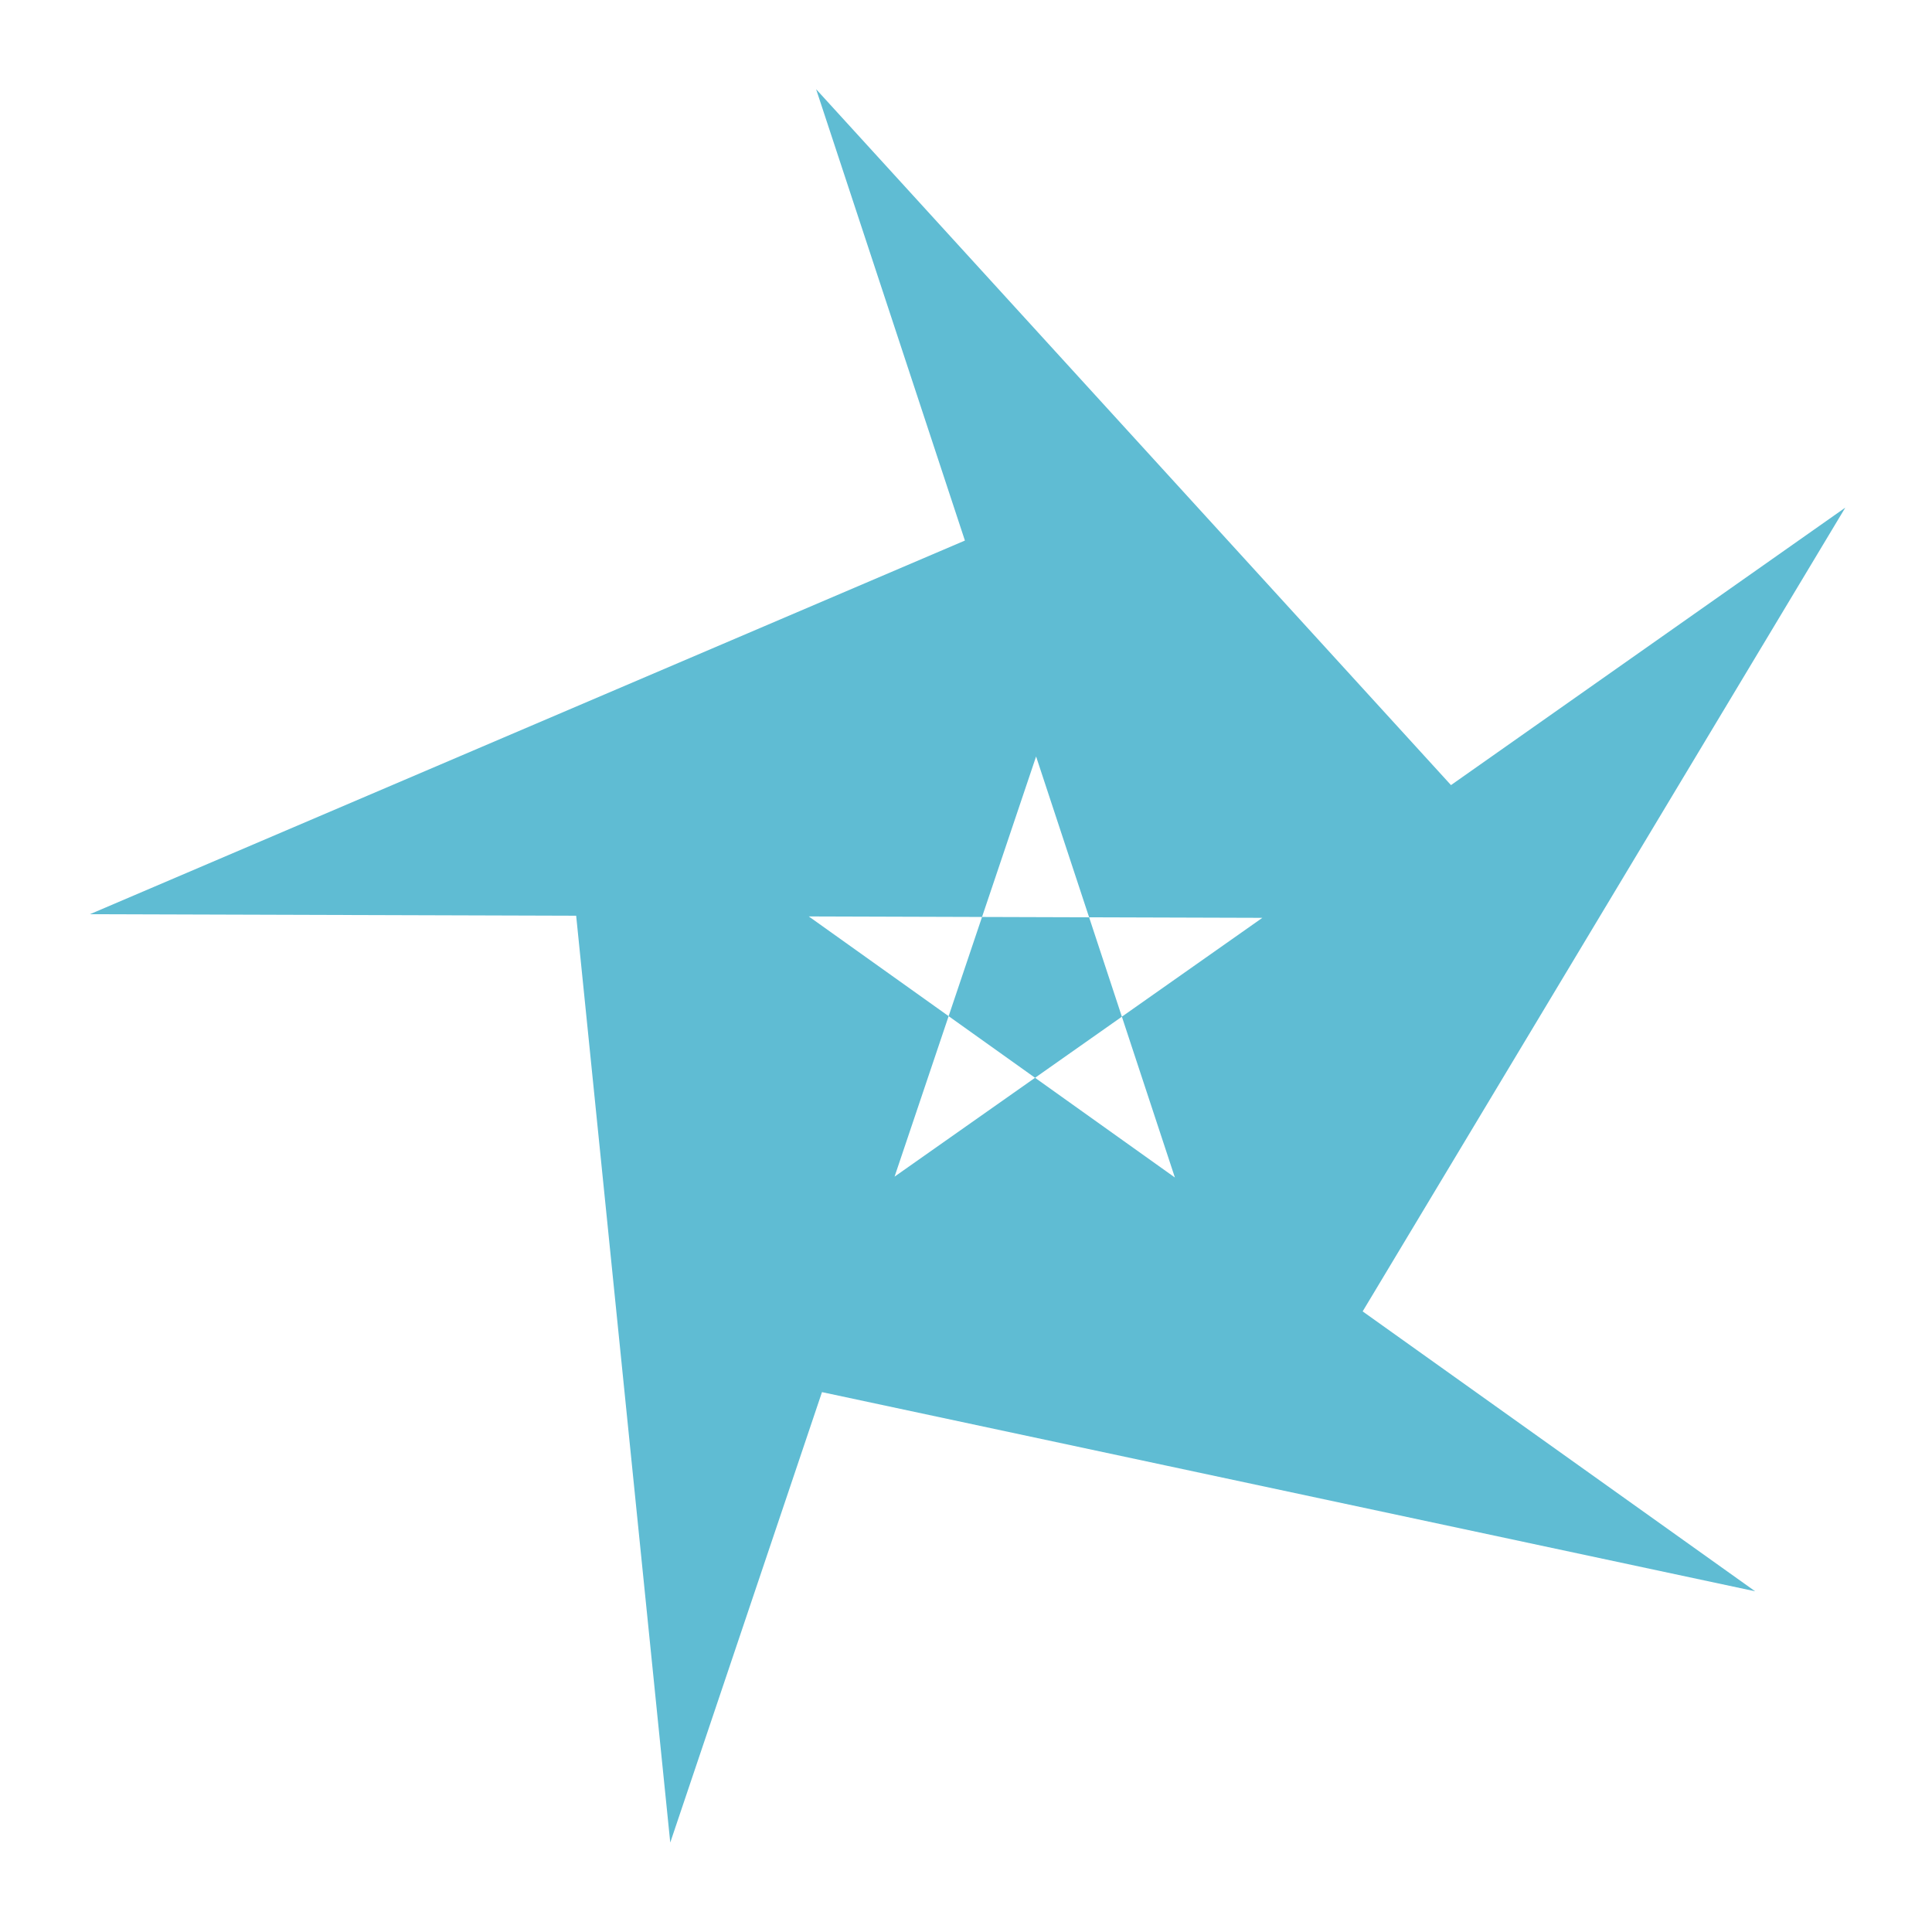 <?xml version="1.0" encoding="UTF-8" standalone="no"?>
<!-- Created with Inkscape (http://www.inkscape.org/) -->

<svg
   xmlns:dc="http://purl.org/dc/elements/1.1/"
   xmlns:cc="http://creativecommons.org/ns#"
   xmlns:rdf="http://www.w3.org/1999/02/22-rdf-syntax-ns#"
   xmlns:svg="http://www.w3.org/2000/svg"
   xmlns="http://www.w3.org/2000/svg"
   xmlns:sodipodi="http://sodipodi.sourceforge.net/DTD/sodipodi-0.dtd"
   xmlns:inkscape="http://www.inkscape.org/namespaces/inkscape"
   width="864"
   height="864"
   id="svg2"
   version="1.1"
   inkscape:version="0.48.5 r10040"
   sodipodi:docname="drawing1.svg">
  <defs
     id="defs4" />
  <sodipodi:namedview
     id="base"
     pagecolor="#ffffff"
     bordercolor="#666666"
     borderopacity="1.0"
     inkscape:pageopacity="0.0"
     inkscape:pageshadow="2"
     inkscape:zoom="1.1829555"
     inkscape:cx="579.41217"
     inkscape:cy="418.62813"
     inkscape:document-units="px"
     inkscape:current-layer="layer1"
     showgrid="true"
     showborder="true"
     inkscape:window-width="2426"
     inkscape:window-height="1417"
     inkscape:window-x="-8"
     inkscape:window-y="-8"
     inkscape:window-maximized="1" />
  <g
     inkscape:label="Layer 1"
     inkscape:groupmode="layer"
     id="layer1"
     transform="translate(0,-188.362)">
    <path
       sodipodi:type="star"
       style="fill:#5fbcd3"
       id="path4079"
       sodipodi:sides="5"
       sodipodi:cx="2907.436"
       sodipodi:cy="-1902.8936"
       sodipodi:r1="1212.8391"
       sodipodi:r2="2120.9622"
       sodipodi:arg1="-0.13311104"
       sodipodi:arg2="-1.8040276"
       inkscape:flatsided="false"
       inkscape:rounded="-4.5762005e-015"
       inkscape:randomized="0"
       d="M 4109.546,-2063.86 2417.234,-3966.43 3431.996,-809.36 4718.495,-3006.771 2029.522,-1066.087 4516.934,-521.591 1840.295,-2479.252 2091.102,54.676 3125.821,-3095.909 793.416,-2074.352 z"
       transform="matrix(0.2,0,0,0.195,-118.478,1001.702)" />
  </g>
</svg>
